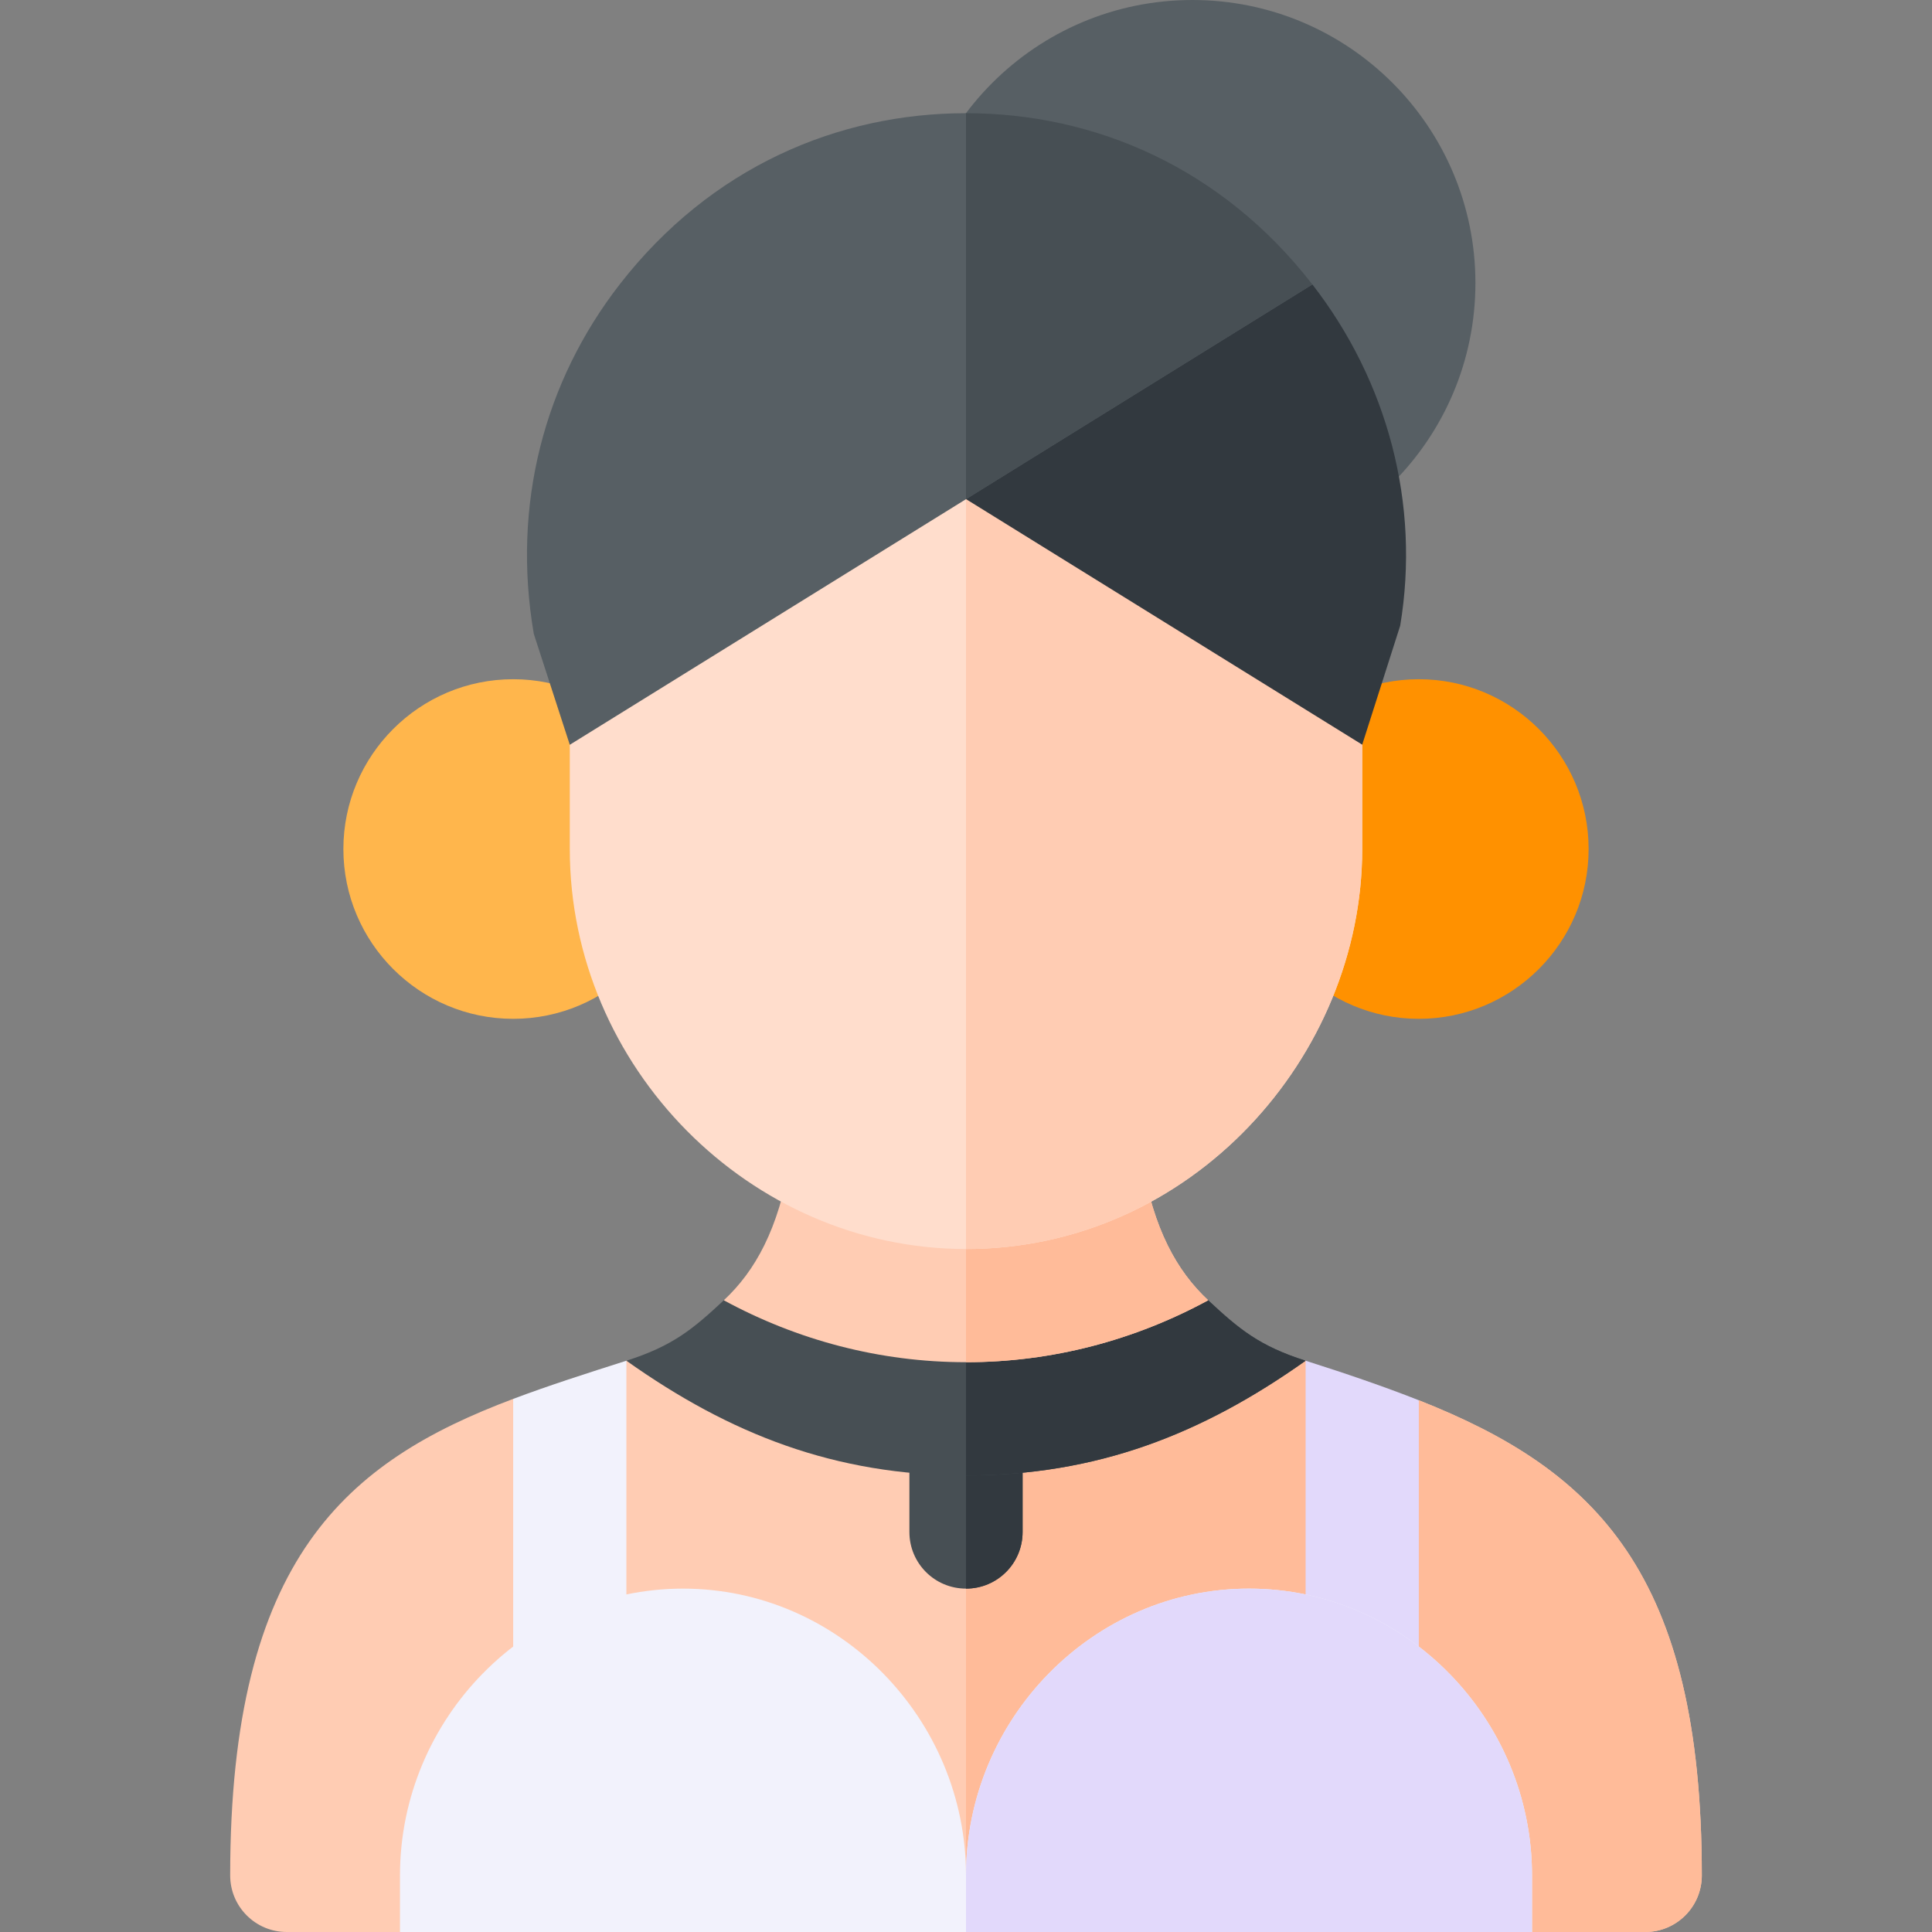 <svg id="Capa_1" enable-background="new 0 0 512 512" height="512" viewBox="0 0 512 512" width="512" xmlns="http://www.w3.org/2000/svg"><rect x="0" y="0" width="512" height="512" fill="#808080" stroke="none"/><g><path d="m376 371.082-15 19.918-15-30.396h-90-90l-15 30.396-15-20.279c-44.03 16.58-75 42.113-75 126.279 0 8.291 6.709 15 15 15h30l30-9h120 120l30 9h30c8.291 0 15-6.709 15-15 0-80.008-28.066-107.384-75-125.918z" fill="#ffccb3"/><path d="m406 512h30c8.291 0 15-6.709 15-15 0-80.008-28.066-107.384-75-125.918l-15 19.918-15-30.396h-90v142.396h120z" fill="#fb9"/><path d="m166 481v-120.396c-10.497 3.34-20.535 6.553-30 10.117v110.279z" fill="#f2f2fc"/><path d="m376 481v-109.918c-9.304-3.675-19.279-7.066-30-10.477v120.395z" fill="#e2d9fb"/><path d="m256 361c-8.291 0-15 6.709-15 15v30c0 8.291 6.709 15 15 15s15-6.709 15-15v-30c0-8.291-6.709-15-15-15z" fill="#474f54"/><path d="m271 406v-30c0-8.291-6.709-15-15-15v60c8.291 0 15-6.709 15-15z" fill="#32393f"/><path d="m331 421c-41.422 0-75 34.578-75 76 0-41.422-33.578-76-75-76s-75 34.578-75 76v15h150 150v-15c0-41.422-33.578-76-75-76z" fill="#f2f2fc"/><path d="m406 497c0-41.422-33.578-76-75-76s-75 34.578-75 76v15h150z" fill="#e2d9fb"/><path d="m320.178 344.585-64.178.001-64.182.002c-8.212 7.659-13.574 12.122-25.818 16.016 27.48 19.499 55.305 30.396 90 30.396 34.686 0 62.518-10.895 90-30.396-12.244-3.894-17.609-8.358-25.822-16.019z" fill="#474f54"/><path d="m320.178 344.585-64.178.001v46.414c34.686 0 62.518-10.895 90-30.396-12.244-3.894-17.609-8.358-25.822-16.019z" fill="#32393f"/><path d="m302.655 307.665h-46.655-46.655c-3.051 18.034-9.175 29.136-17.527 36.923 19.437 10.558 41.308 16.412 64.182 16.412 22.868 0 44.74-5.856 64.178-16.415-8.349-7.788-14.472-18.888-17.523-36.92z" fill="#ffccb3"/><path d="m302.655 307.665h-46.655v53.335c22.868 0 44.74-5.856 64.178-16.415-8.349-7.788-14.472-18.888-17.523-36.92z" fill="#fb9"/><g><path d="m376 270c-24.814 0-45-20.186-45-45s20.186-45 45-45 45 20.186 45 45-20.186 45-45 45z" fill="#ff9100"/></g><g><path d="m136 270c-24.814 0-45-20.186-45-45s20.186-45 45-45 45 20.186 45 45-20.186 45-45 45z" fill="#ffb64c"/></g><path d="m256.015 102.275-.015.013-105 95.085v27.627c0 57.742 47.704 106 105 106 59.745 0 105-51.094 105-106v-27.656z" fill="#fdc"/><path d="m361 225v-27.656l-104.985-95.068-.015.012v228.712c59.745 0 105-51.094 105-106z" fill="#ffccb3"/><path d="m316 150c-41.421 0-75-33.579-75-75 0-41.421 33.579-75 75-75 41.421 0 75 33.579 75 75 0 41.421-33.579 75-75 75z" fill="#575f64"/><path d="m361 197.344 10.063-31.523c5.378-32.221-3.34-64.755-23.269-90.439l-73.691-2.916-18.089 59.81z" fill="#32393f"/><path d="m256 30c-33.86 0-67.582 14.214-91.785 45.377-19.933 25.69-28.63 58.323-22.751 92.611l9.536 29.385 105-65.089.015-.009 91.78-56.895c-24.011-30.944-57.673-45.38-91.795-45.38z" fill="#575f64"/><path d="m347.794 75.381c-24.01-30.945-57.672-45.381-91.794-45.381v102.285l.015-.009z" fill="#474f54"/></g></svg>